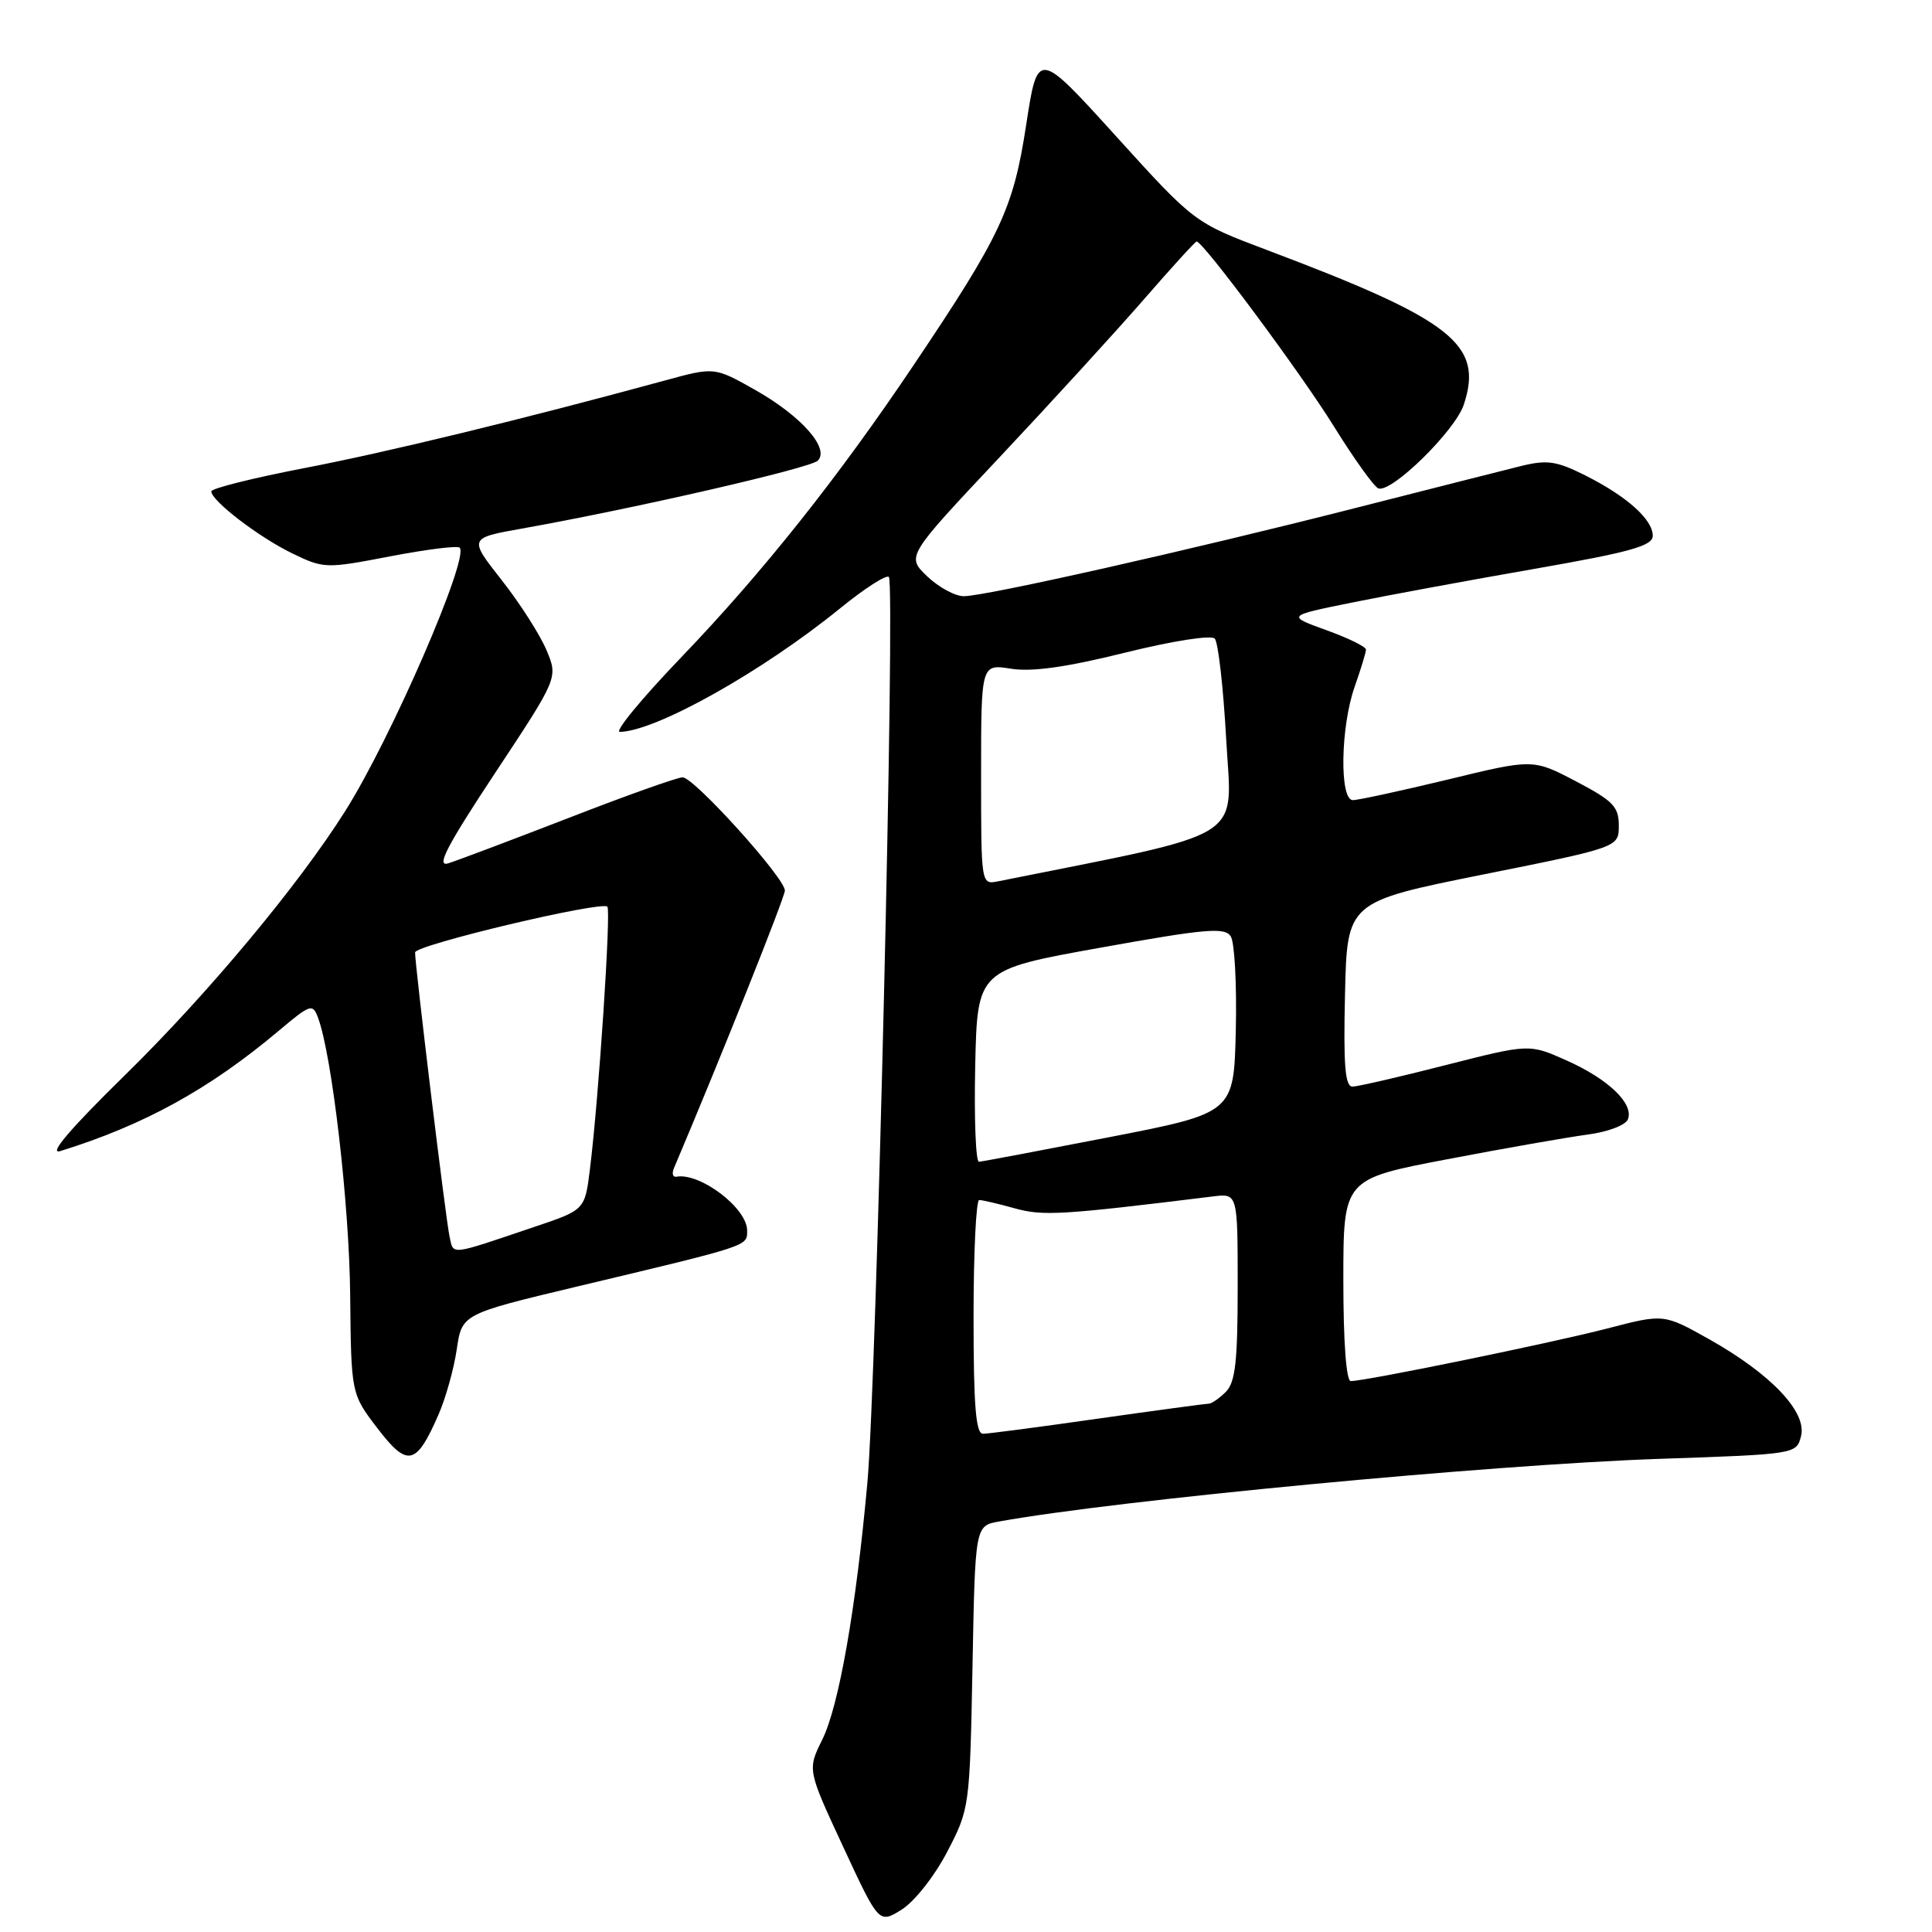 <?xml version="1.0" encoding="UTF-8" standalone="no"?>
<!DOCTYPE svg PUBLIC "-//W3C//DTD SVG 1.1//EN" "http://www.w3.org/Graphics/SVG/1.1/DTD/svg11.dtd" >
<svg xmlns="http://www.w3.org/2000/svg" xmlns:xlink="http://www.w3.org/1999/xlink" version="1.1" viewBox="0 0 256 256">
 <g >
 <path fill="currentColor"
d=" M 125.50 245.39 C 128.47 239.70 128.50 239.46 128.86 220.91 C 129.21 202.18 129.21 202.18 132.36 201.61 C 147.98 198.78 197.40 194.08 219.77 193.31 C 238.03 192.69 238.04 192.68 238.65 190.27 C 239.44 187.09 234.66 182.06 226.48 177.46 C 220.46 174.08 220.46 174.08 212.98 176.03 C 205.67 177.93 180.97 183.00 178.99 183.00 C 178.38 183.00 178.00 177.81 178.00 169.61 C 178.00 156.23 178.00 156.23 191.75 153.61 C 199.31 152.16 207.68 150.70 210.34 150.34 C 213.05 149.99 215.41 149.09 215.71 148.31 C 216.51 146.24 213.11 142.98 207.57 140.51 C 202.63 138.31 202.63 138.31 191.57 141.13 C 185.48 142.69 179.92 143.97 179.22 143.98 C 178.23 143.99 178.00 141.20 178.22 131.75 C 178.50 119.50 178.50 119.50 196.50 115.88 C 214.50 112.27 214.50 112.27 214.50 109.38 C 214.50 106.89 213.73 106.10 208.82 103.53 C 203.14 100.55 203.14 100.55 191.82 103.30 C 185.59 104.80 179.94 106.03 179.25 106.02 C 177.47 105.99 177.63 96.29 179.50 91.00 C 180.32 88.66 181.00 86.44 181.00 86.07 C 181.00 85.70 178.64 84.54 175.75 83.50 C 170.50 81.60 170.50 81.60 179.00 79.87 C 183.68 78.92 194.59 76.90 203.25 75.39 C 216.08 73.15 219.00 72.33 219.00 70.99 C 219.00 68.83 215.56 65.76 210.05 62.99 C 206.26 61.09 205.00 60.90 201.55 61.75 C 199.32 62.30 189.40 64.82 179.50 67.34 C 157.76 72.88 130.59 79.00 127.71 79.00 C 126.55 79.00 124.37 77.81 122.85 76.36 C 120.10 73.72 120.10 73.72 132.43 60.61 C 139.21 53.40 147.79 44.01 151.50 39.75 C 155.20 35.49 158.38 32.00 158.56 32.00 C 159.42 32.00 172.37 49.44 176.73 56.47 C 179.43 60.82 182.09 64.53 182.65 64.72 C 184.43 65.31 192.82 57.07 193.96 53.62 C 196.60 45.63 192.50 42.41 167.88 33.13 C 158.26 29.50 158.26 29.50 147.88 18.05 C 137.50 6.60 137.50 6.60 135.97 16.57 C 134.27 27.68 132.63 31.17 120.98 48.50 C 111.02 63.32 101.05 75.86 90.32 87.04 C 85.06 92.52 81.37 96.99 82.13 96.98 C 86.93 96.89 101.04 88.97 111.34 80.59 C 114.55 77.98 117.45 76.11 117.78 76.45 C 118.65 77.32 116.14 183.24 114.93 196.50 C 113.42 213.17 111.16 226.05 108.96 230.50 C 106.98 234.50 106.98 234.50 111.72 244.70 C 116.46 254.91 116.46 254.91 119.48 253.03 C 121.16 251.98 123.83 248.60 125.50 245.39 Z  M 58.08 187.50 C 59.05 185.30 60.14 181.39 60.52 178.81 C 61.21 174.12 61.21 174.12 76.35 170.50 C 99.48 164.99 99.00 165.15 99.00 163.05 C 99.00 160.08 92.77 155.35 89.63 155.92 C 89.15 156.01 89.00 155.50 89.30 154.79 C 95.40 140.41 104.00 118.89 104.00 118.00 C 104.00 116.33 91.96 103.00 90.45 103.00 C 89.76 103.00 82.96 105.42 75.35 108.38 C 67.73 111.33 60.54 114.04 59.38 114.40 C 57.75 114.90 59.21 112.10 65.60 102.43 C 73.95 89.81 73.95 89.81 72.42 86.16 C 71.58 84.15 68.92 79.98 66.50 76.90 C 62.10 71.30 62.10 71.30 69.15 70.04 C 84.08 67.38 107.37 62.03 108.36 61.04 C 109.98 59.42 106.17 55.12 100.05 51.66 C 94.67 48.62 94.67 48.62 88.09 50.42 C 69.24 55.56 51.20 59.94 40.25 62.04 C 33.51 63.34 28.00 64.72 28.00 65.11 C 28.00 66.35 34.27 71.16 38.71 73.32 C 42.91 75.35 43.17 75.36 51.69 73.72 C 56.47 72.80 60.62 72.28 60.91 72.57 C 62.22 73.89 51.80 97.90 45.73 107.49 C 39.52 117.33 27.56 131.67 16.62 142.40 C 9.26 149.61 6.35 153.03 8.00 152.52 C 19.09 149.08 27.76 144.31 36.95 136.57 C 41.16 133.03 41.43 132.94 42.15 134.88 C 44.00 139.88 46.29 159.62 46.40 171.59 C 46.53 184.69 46.53 184.69 50.01 189.25 C 54.00 194.46 55.14 194.21 58.08 187.50 Z  M 129.00 174.50 C 129.00 165.97 129.34 159.00 129.75 159.01 C 130.16 159.01 132.28 159.50 134.45 160.11 C 138.22 161.15 140.61 161.01 160.75 158.53 C 164.00 158.13 164.00 158.13 164.00 170.49 C 164.00 180.40 163.69 183.17 162.43 184.43 C 161.56 185.29 160.54 186.00 160.15 186.00 C 159.76 186.00 153.16 186.89 145.47 187.98 C 137.79 189.08 130.94 189.98 130.25 189.98 C 129.30 190.00 129.00 186.24 129.00 174.50 Z  M 129.22 141.25 C 129.50 128.50 129.50 128.50 145.83 125.57 C 159.78 123.06 162.29 122.84 163.08 124.07 C 163.59 124.86 163.89 130.44 163.75 136.49 C 163.50 147.47 163.50 147.47 147.00 150.68 C 137.93 152.44 130.15 153.91 129.72 153.94 C 129.29 153.97 129.07 148.26 129.22 141.25 Z  M 130.00 102.60 C 130.00 87.98 130.00 87.98 133.97 88.61 C 136.73 89.05 141.31 88.41 149.04 86.49 C 155.37 84.92 160.49 84.12 160.96 84.62 C 161.42 85.10 162.10 91.12 162.48 98.00 C 163.23 111.63 165.76 110.06 132.25 116.78 C 130.00 117.23 130.00 117.23 130.00 102.60 Z  M 59.56 163.81 C 59.07 161.58 55.00 128.02 55.00 126.20 C 55.00 125.22 79.68 119.35 80.48 120.14 C 80.98 120.65 79.34 145.51 78.17 154.91 C 77.50 160.32 77.50 160.32 70.83 162.56 C 59.38 166.43 60.12 166.35 59.56 163.81 Z "/>
</g>
</svg>